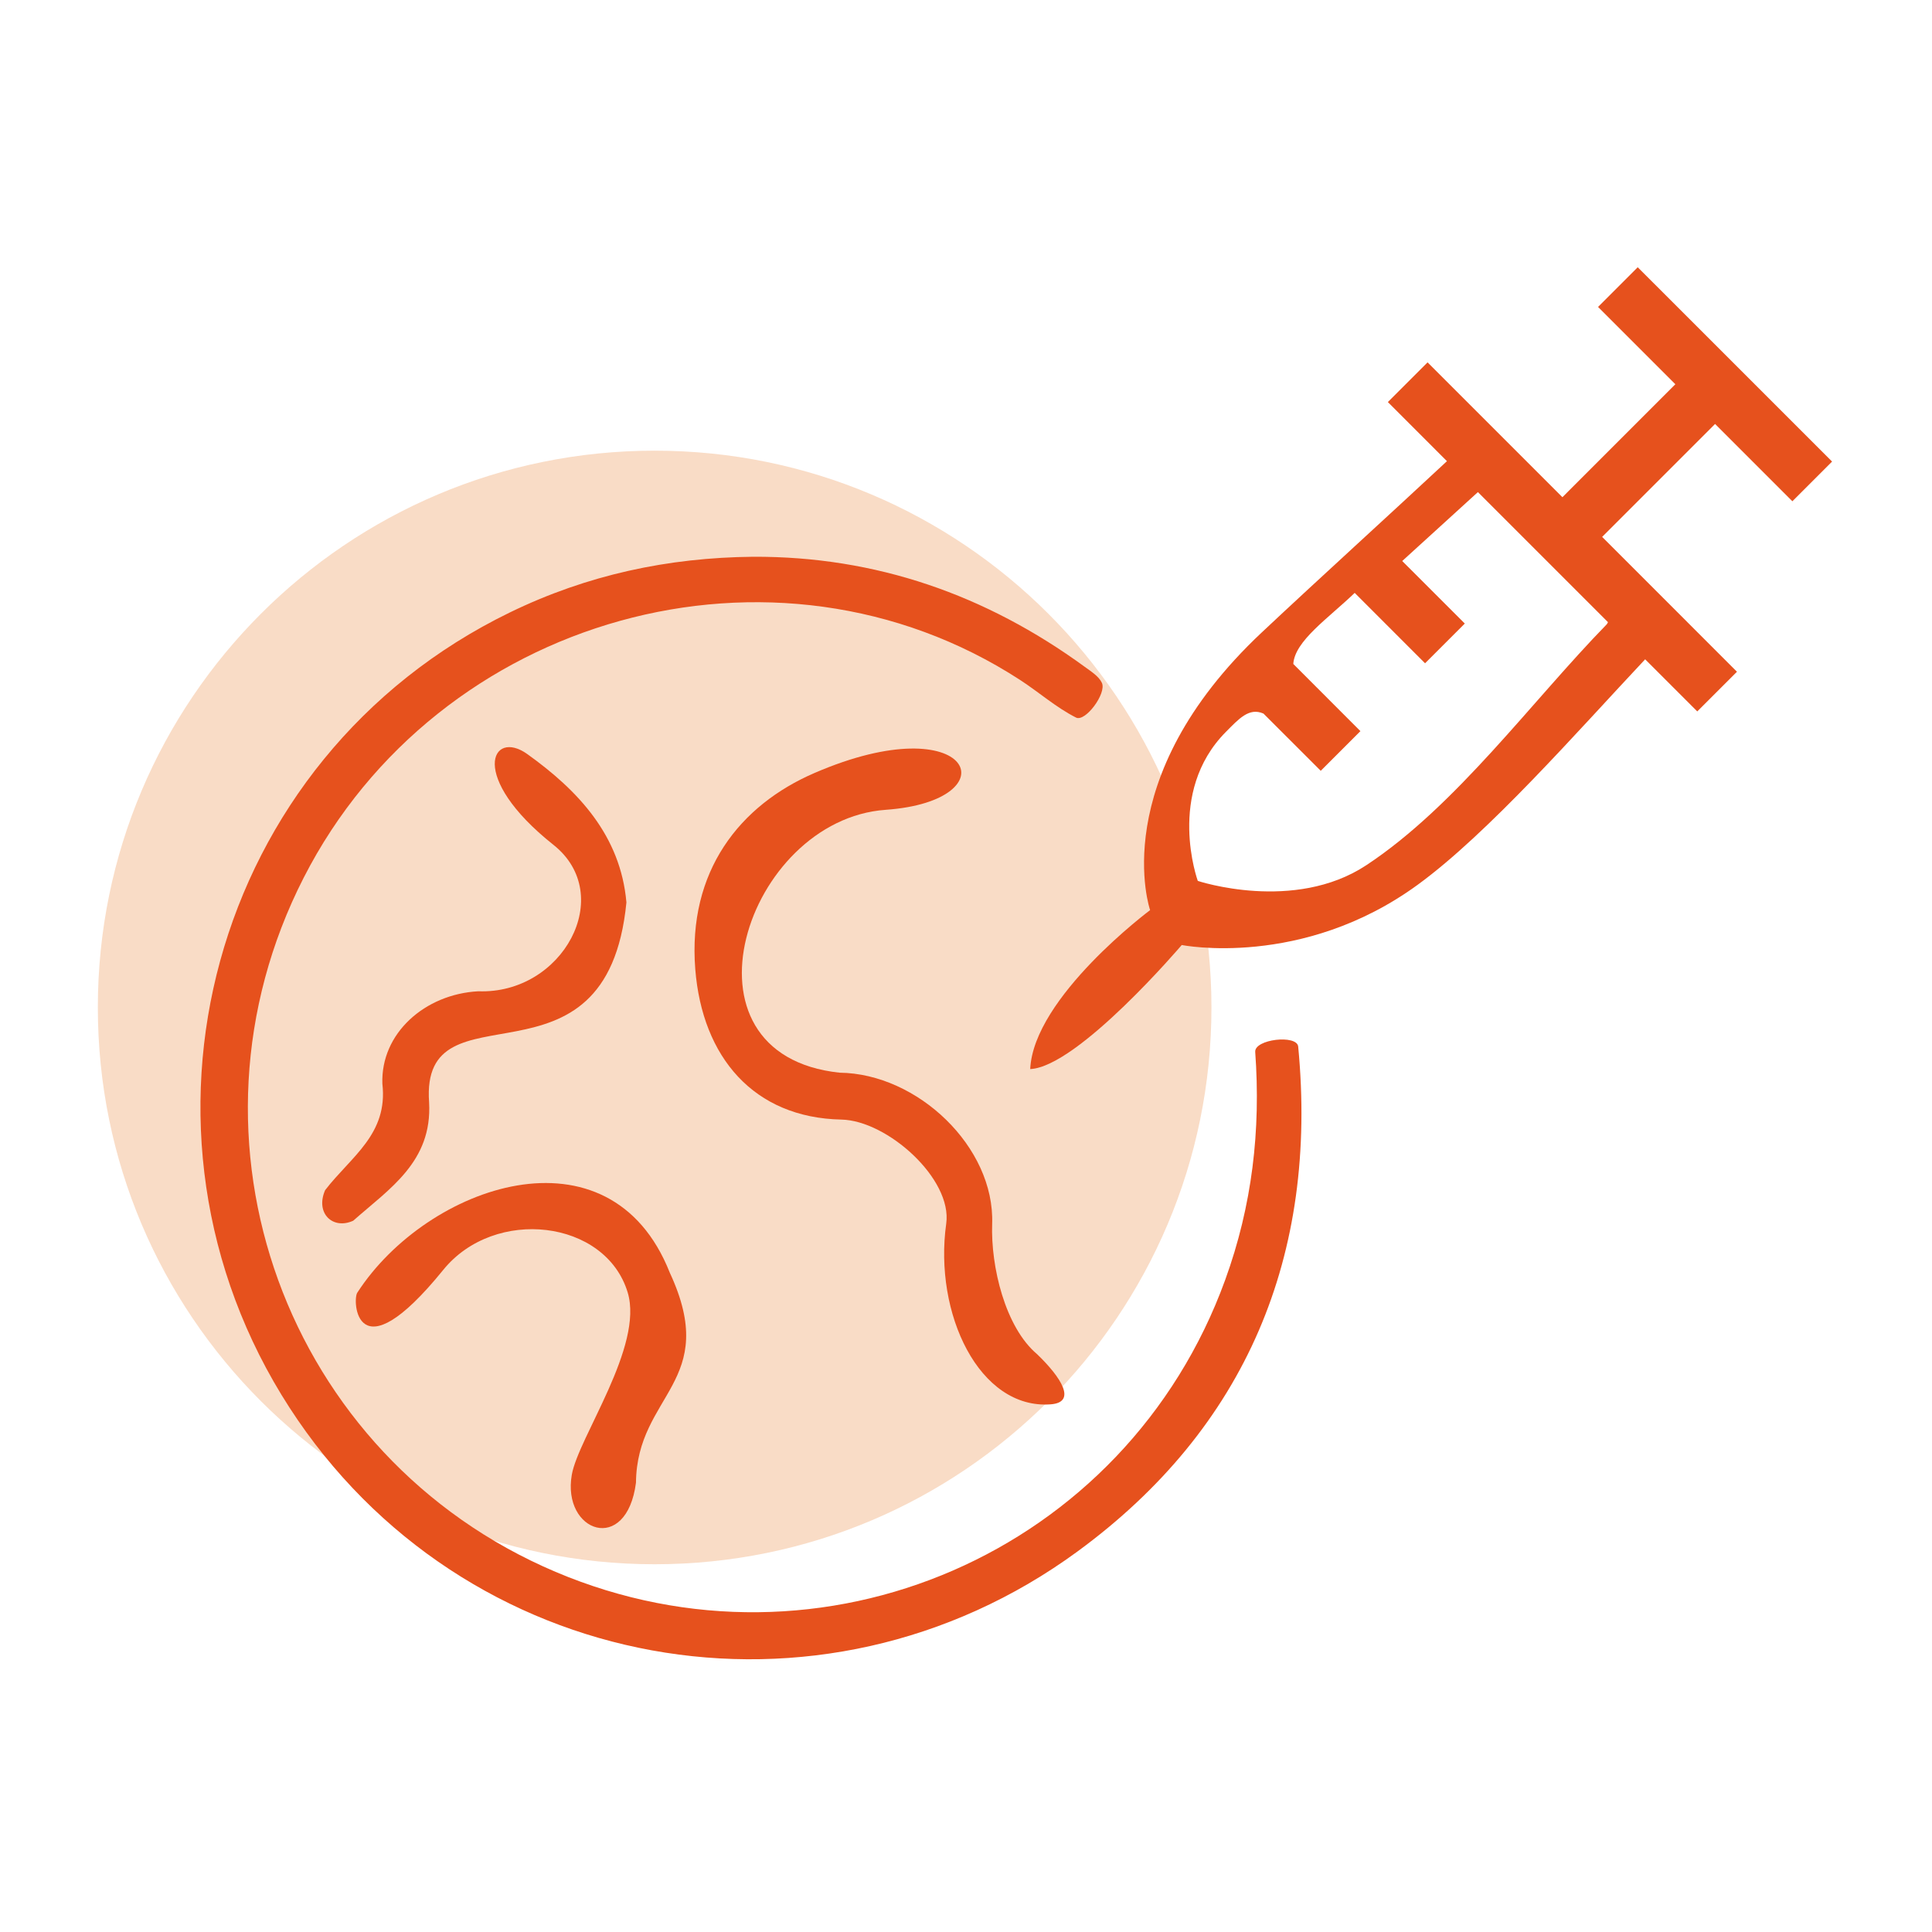 <?xml version="1.0" encoding="UTF-8" standalone="no"?>
<!-- Created with Inkscape (http://www.inkscape.org/) -->

<svg
   width="250"
   height="250"
   viewBox="0 0 66.146 66.146"
   version="1.1"
   id="svg1"
   inkscape:version="1.3.2 (091e20e, 2023-11-25, custom)"
   sodipodi:docname="ucf-picto-vaccin.svg"
   xmlns:inkscape="http://www.inkscape.org/namespaces/inkscape"
   xmlns:sodipodi="http://sodipodi.sourceforge.net/DTD/sodipodi-0.dtd"
   xmlns="http://www.w3.org/2000/svg"
   xmlns:svg="http://www.w3.org/2000/svg">
  <sodipodi:namedview
     id="namedview1"
     pagecolor="#ffffff"
     bordercolor="#000000"
     borderopacity="0.25"
     inkscape:showpageshadow="2"
     inkscape:pageopacity="0.0"
     inkscape:pagecheckerboard="0"
     inkscape:deskcolor="#d1d1d1"
     inkscape:document-units="mm"
     inkscape:zoom="2.0494792"
     inkscape:cx="124.66582"
     inkscape:cy="125.64168"
     inkscape:window-width="1920"
     inkscape:window-height="1001"
     inkscape:window-x="-9"
     inkscape:window-y="-9"
     inkscape:window-maximized="1"
     inkscape:current-layer="layer1" />
  <defs
     id="defs1">
    <clipPath
       clipPathUnits="userSpaceOnUse"
       id="clipPath2">
      <path
         d="m 85.039,50.053 h 448.58 v 729.21 H 85.039 Z"
         transform="translate(-110.698,-641.713)"
         id="path2" />
    </clipPath>
    <clipPath
       clipPathUnits="userSpaceOnUse"
       id="clipPath4">
      <path
         d="m 85.039,50.053 h 448.58 v 729.21 H 85.039 Z"
         transform="translate(-121.175,-650.024)"
         id="path4" />
    </clipPath>
    <clipPath
       clipPathUnits="userSpaceOnUse"
       id="clipPath6">
      <path
         d="m 85.039,50.053 h 448.58 v 729.21 H 85.039 Z"
         transform="translate(-108.304,-652.771)"
         id="path6" />
    </clipPath>
    <clipPath
       clipPathUnits="userSpaceOnUse"
       id="clipPath8">
      <path
         d="m 85.039,50.053 h 448.58 v 729.21 H 85.039 Z"
         transform="translate(-138.501,-655.041)"
         id="path8" />
    </clipPath>
    <clipPath
       clipPathUnits="userSpaceOnUse"
       id="clipPath10">
      <path
         d="m 85.039,50.053 h 448.58 v 729.21 H 85.039 Z"
         transform="translate(-88.459,-650.693)"
         id="path10" />
    </clipPath>
    <clipPath
       clipPathUnits="userSpaceOnUse"
       id="clipPath12">
      <path
         d="m 85.039,50.053 h 448.58 v 729.21 H 85.039 Z"
         transform="translate(-113.422,-639.725)"
         id="path12" />
    </clipPath>
    <clipPath
       clipPathUnits="userSpaceOnUse"
       id="clipPath2-3">
      <path
         d="M 58.11,52.887 H 554.321 V 267.216 H 58.11 Z"
         transform="translate(-238.604,-224.788)"
         id="path2-8" />
    </clipPath>
    <clipPath
       clipPathUnits="userSpaceOnUse"
       id="clipPath4-9">
      <path
         d="M 58.11,52.887 H 554.321 V 267.216 H 58.11 Z"
         transform="translate(-241.826,-257.744)"
         id="path4-4" />
    </clipPath>
    <clipPath
       clipPathUnits="userSpaceOnUse"
       id="clipPath6-9">
      <path
         d="M 58.11,52.887 H 554.321 V 267.216 H 58.11 Z"
         transform="translate(-246.161,-249.466)"
         id="path6-1" />
    </clipPath>
    <clipPath
       clipPathUnits="userSpaceOnUse"
       id="clipPath8-1">
      <path
         d="M 58.11,52.887 H 554.321 V 267.216 H 58.11 Z"
         transform="translate(-237.681,-246.437)"
         id="path8-6" />
    </clipPath>
    <clipPath
       clipPathUnits="userSpaceOnUse"
       id="clipPath10-5">
      <path
         d="M 58.11,52.887 H 554.321 V 267.216 H 58.11 Z"
         transform="translate(-237.722,-233.682)"
         id="path10-2" />
    </clipPath>
    <clipPath
       clipPathUnits="userSpaceOnUse"
       id="clipPath12-8">
      <path
         d="M 58.11,52.887 H 554.321 V 267.216 H 58.11 Z"
         transform="translate(-275.82,-259.558)"
         id="path12-2" />
    </clipPath>
    <clipPath
       clipPathUnits="userSpaceOnUse"
       id="clipPath2-2">
      <path
         d="M 58.11,52.887 H 554.321 V 267.216 H 58.11 Z"
         transform="translate(-429.194,-261.908)"
         id="path2-87" />
    </clipPath>
    <clipPath
       clipPathUnits="userSpaceOnUse"
       id="clipPath4-6">
      <path
         d="M 58.11,52.887 H 554.321 V 267.216 H 58.11 Z"
         id="path4-8" />
    </clipPath>
    <clipPath
       clipPathUnits="userSpaceOnUse"
       id="clipPath6-4">
      <path
         d="M 58.11,52.887 H 554.321 V 267.216 H 58.11 Z"
         transform="translate(-454.619,-251.736)"
         id="path6-5" />
    </clipPath>
    <clipPath
       clipPathUnits="userSpaceOnUse"
       id="clipPath8-4">
      <path
         d="M 58.11,52.887 H 554.321 V 267.216 H 58.11 Z"
         transform="translate(-458.077,-247.044)"
         id="path8-9" />
    </clipPath>
    <clipPath
       clipPathUnits="userSpaceOnUse"
       id="clipPath10-6">
      <path
         d="M 58.11,52.887 H 554.321 V 267.216 H 58.11 Z"
         transform="translate(-451.415,-251.8)"
         id="path10-0" />
    </clipPath>
    <clipPath
       clipPathUnits="userSpaceOnUse"
       id="clipPath12-87">
      <path
         d="M 58.11,52.887 H 554.321 V 267.216 H 58.11 Z"
         transform="translate(-451.453,-251.9)"
         id="path12-9" />
    </clipPath>
    <clipPath
       clipPathUnits="userSpaceOnUse"
       id="clipPath14">
      <path
         d="M 58.11,52.887 H 554.321 V 267.216 H 58.11 Z"
         id="path14" />
    </clipPath>
    <clipPath
       clipPathUnits="userSpaceOnUse"
       id="clipPath16">
      <path
         d="M 58.11,52.887 H 554.321 V 267.216 H 58.11 Z"
         id="path16" />
    </clipPath>
    <clipPath
       clipPathUnits="userSpaceOnUse"
       id="clipPath18">
      <path
         d="M 58.11,52.887 H 554.321 V 267.216 H 58.11 Z"
         id="path18" />
    </clipPath>
    <clipPath
       clipPathUnits="userSpaceOnUse"
       id="clipPath20">
      <path
         d="M 58.11,52.887 H 554.321 V 267.216 H 58.11 Z"
         id="path20" />
    </clipPath>
    <clipPath
       clipPathUnits="userSpaceOnUse"
       id="clipPath22">
      <path
         d="M 58.11,52.887 H 554.321 V 267.216 H 58.11 Z"
         transform="translate(-450.213,-251.8)"
         id="path22" />
    </clipPath>
    <clipPath
       clipPathUnits="userSpaceOnUse"
       id="clipPath24">
      <path
         d="M 58.11,52.887 H 554.321 V 267.216 H 58.11 Z"
         transform="translate(-450.176,-251.9)"
         id="path24" />
    </clipPath>
    <clipPath
       clipPathUnits="userSpaceOnUse"
       id="clipPath26">
      <path
         d="m 431.148,224.667 h 39.073 v 35.699 h -39.073 z"
         transform="translate(-469.079,-260.266)"
         id="path26" />
    </clipPath>
    <clipPath
       clipPathUnits="userSpaceOnUse"
       id="clipPath2-8">
      <path
         d="M 58.11,52.887 H 554.321 V 267.216 H 58.11 Z"
         transform="translate(-429.194,-261.908)"
         id="path2-1" />
    </clipPath>
    <clipPath
       clipPathUnits="userSpaceOnUse"
       id="clipPath4-4">
      <path
         d="M 58.11,52.887 H 554.321 V 267.216 H 58.11 Z"
         id="path4-0" />
    </clipPath>
    <clipPath
       clipPathUnits="userSpaceOnUse"
       id="clipPath6-0">
      <path
         d="M 58.11,52.887 H 554.321 V 267.216 H 58.11 Z"
         transform="translate(-454.619,-251.736)"
         id="path6-58" />
    </clipPath>
    <clipPath
       clipPathUnits="userSpaceOnUse"
       id="clipPath8-3">
      <path
         d="M 58.11,52.887 H 554.321 V 267.216 H 58.11 Z"
         transform="translate(-458.077,-247.044)"
         id="path8-61" />
    </clipPath>
    <clipPath
       clipPathUnits="userSpaceOnUse"
       id="clipPath10-2">
      <path
         d="M 58.11,52.887 H 554.321 V 267.216 H 58.11 Z"
         transform="translate(-451.415,-251.8)"
         id="path10-5" />
    </clipPath>
    <clipPath
       clipPathUnits="userSpaceOnUse"
       id="clipPath12-1">
      <path
         d="M 58.11,52.887 H 554.321 V 267.216 H 58.11 Z"
         transform="translate(-451.453,-251.9)"
         id="path12-0" />
    </clipPath>
    <clipPath
       clipPathUnits="userSpaceOnUse"
       id="clipPath14-4">
      <path
         d="M 58.11,52.887 H 554.321 V 267.216 H 58.11 Z"
         id="path14-3" />
    </clipPath>
    <clipPath
       clipPathUnits="userSpaceOnUse"
       id="clipPath16-0">
      <path
         d="M 58.11,52.887 H 554.321 V 267.216 H 58.11 Z"
         id="path16-7" />
    </clipPath>
    <clipPath
       clipPathUnits="userSpaceOnUse"
       id="clipPath18-3">
      <path
         d="M 58.11,52.887 H 554.321 V 267.216 H 58.11 Z"
         id="path18-7" />
    </clipPath>
    <clipPath
       clipPathUnits="userSpaceOnUse"
       id="clipPath20-5">
      <path
         d="M 58.11,52.887 H 554.321 V 267.216 H 58.11 Z"
         id="path20-9" />
    </clipPath>
    <clipPath
       clipPathUnits="userSpaceOnUse"
       id="clipPath22-3">
      <path
         d="M 58.11,52.887 H 554.321 V 267.216 H 58.11 Z"
         transform="translate(-450.213,-251.8)"
         id="path22-3" />
    </clipPath>
    <clipPath
       clipPathUnits="userSpaceOnUse"
       id="clipPath24-5">
      <path
         d="M 58.11,52.887 H 554.321 V 267.216 H 58.11 Z"
         transform="translate(-450.176,-251.9)"
         id="path24-9" />
    </clipPath>
    <clipPath
       clipPathUnits="userSpaceOnUse"
       id="clipPath26-4">
      <path
         d="m 431.148,224.667 h 39.073 v 35.699 h -39.073 z"
         transform="translate(-469.079,-260.266)"
         id="path26-5" />
    </clipPath>
    <clipPath
       clipPathUnits="userSpaceOnUse"
       id="clipPath2-4">
      <path
         d="M 58.11,52.887 H 554.321 V 267.216 H 58.11 Z"
         transform="translate(-83.483,-226.001)"
         id="path2-7" />
    </clipPath>
    <clipPath
       clipPathUnits="userSpaceOnUse"
       id="clipPath4-0">
      <path
         d="M 58.11,52.887 H 554.321 V 267.216 H 58.11 Z"
         transform="translate(-68.867,-241.271)"
         id="path4-7" />
    </clipPath>
    <clipPath
       clipPathUnits="userSpaceOnUse"
       id="clipPath6-3">
      <path
         d="M 58.11,52.887 H 554.321 V 267.216 H 58.11 Z"
         transform="translate(-112.047,-249.888)"
         id="path6-6" />
    </clipPath>
    <clipPath
       clipPathUnits="userSpaceOnUse"
       id="clipPath2-88">
      <path
         d="m 85.039,50.053 h 448.58 v 729.21 H 85.039 Z"
         transform="translate(-122.642,-434.641)"
         id="path2-0" />
    </clipPath>
    <clipPath
       clipPathUnits="userSpaceOnUse"
       id="clipPath4-99">
      <path
         d="m 85.039,50.053 h 448.58 v 729.21 H 85.039 Z"
         transform="translate(-129.349,-419.22)"
         id="path4-3" />
    </clipPath>
    <clipPath
       clipPathUnits="userSpaceOnUse"
       id="clipPath6-1">
      <path
         d="m 85.039,50.053 h 448.58 v 729.21 H 85.039 Z"
         id="path6-3" />
    </clipPath>
    <clipPath
       clipPathUnits="userSpaceOnUse"
       id="clipPath8-37">
      <path
         d="m 85.039,50.053 h 448.58 v 729.21 H 85.039 Z"
         id="path8-0" />
    </clipPath>
    <clipPath
       clipPathUnits="userSpaceOnUse"
       id="clipPath10-8">
      <path
         d="m 85.039,50.053 h 448.58 v 729.21 H 85.039 Z"
         transform="translate(-120.828,-448.907)"
         id="path10-7" />
    </clipPath>
    <clipPath
       clipPathUnits="userSpaceOnUse"
       id="clipPath12-6">
      <path
         d="m 85.039,50.053 h 448.58 v 729.21 H 85.039 Z"
         transform="translate(-98.482,-406.533)"
         id="path12-98" />
    </clipPath>
    <clipPath
       clipPathUnits="userSpaceOnUse"
       id="clipPath14-5">
      <path
         d="m 85.039,50.053 h 448.58 v 729.21 H 85.039 Z"
         transform="translate(-109.741,-435.653)"
         id="path14-1" />
    </clipPath>
    <clipPath
       clipPathUnits="userSpaceOnUse"
       id="clipPath16-9">
      <path
         d="m 85.039,50.053 h 448.58 v 729.21 H 85.039 Z"
         id="path16-0" />
    </clipPath>
    <clipPath
       clipPathUnits="userSpaceOnUse"
       id="clipPath18-2">
      <path
         d="m 85.039,50.053 h 448.58 v 729.21 H 85.039 Z"
         transform="translate(-122.195,-434.597)"
         id="path18-4" />
    </clipPath>
    <clipPath
       clipPathUnits="userSpaceOnUse"
       id="clipPath20-4">
      <path
         d="m 85.039,50.053 h 448.58 v 729.21 H 85.039 Z"
         transform="translate(-109.293,-439.949)"
         id="path20-5" />
    </clipPath>
    <clipPath
       clipPathUnits="userSpaceOnUse"
       id="clipPath22-7">
      <path
         d="m 85.039,50.053 h 448.58 v 729.21 H 85.039 Z"
         transform="translate(-110.301,-439.881)"
         id="path22-1" />
    </clipPath>
    <clipPath
       clipPathUnits="userSpaceOnUse"
       id="clipPath2-9">
      <path
         d="M 58.11,52.887 H 554.321 V 267.216 H 58.11 Z"
         transform="translate(-238.604,-224.788)"
         id="path2-2" />
    </clipPath>
    <clipPath
       clipPathUnits="userSpaceOnUse"
       id="clipPath4-7">
      <path
         d="M 58.11,52.887 H 554.321 V 267.216 H 58.11 Z"
         transform="translate(-241.826,-257.744)"
         id="path4-5" />
    </clipPath>
    <clipPath
       clipPathUnits="userSpaceOnUse"
       id="clipPath6-8">
      <path
         d="M 58.11,52.887 H 554.321 V 267.216 H 58.11 Z"
         transform="translate(-246.161,-249.466)"
         id="path6-65" />
    </clipPath>
    <clipPath
       clipPathUnits="userSpaceOnUse"
       id="clipPath8-2">
      <path
         d="M 58.11,52.887 H 554.321 V 267.216 H 58.11 Z"
         transform="translate(-237.681,-246.437)"
         id="path8-3" />
    </clipPath>
    <clipPath
       clipPathUnits="userSpaceOnUse"
       id="clipPath10-67">
      <path
         d="M 58.11,52.887 H 554.321 V 267.216 H 58.11 Z"
         transform="translate(-237.722,-233.682)"
         id="path10-9" />
    </clipPath>
    <clipPath
       clipPathUnits="userSpaceOnUse"
       id="clipPath12-2">
      <path
         d="M 58.11,52.887 H 554.321 V 267.216 H 58.11 Z"
         transform="translate(-275.82,-259.558)"
         id="path12-5" />
    </clipPath>
  </defs>
  <g
     inkscape:label="Calque 1"
     inkscape:groupmode="layer"
     id="layer1">
    <g
       id="g12"
       transform="matrix(0.785,0,0,0.785,-227.326,-592.345)">
      <path
         id="path1"
         d="m 0,0 c 10.061,0 18.218,8.157 18.218,18.218 0,10.06 -8.157,18.217 -18.218,18.217 -10.061,0 -18.218,-8.157 -18.218,-18.217 C -18.218,8.157 -10.061,0 0,0"
         style="fill:#f9dcc6;fill-opacity:1;fill-rule:nonzero;stroke:none"
         transform="matrix(1.333,0,0,-1.333,318.139,822.803)"
         clip-path="url(#clipPath2-9)" />
      <path
         id="path3"
         d="m 0,0 c 4.019,0.016 7.614,-1.243 10.845,-3.598 0.209,-0.154 0.466,-0.312 0.566,-0.529 0.158,-0.348 -0.545,-1.287 -0.846,-1.135 -0.651,0.329 -1.214,0.83 -1.831,1.231 -8.029,5.212 -19.062,2.1 -23.438,-6.467 -4.384,-8.58 -0.59,-18.97 8.241,-22.716 8.692,-3.687 18.663,0.619 21.907,9.552 0.883,2.431 1.169,4.896 0.983,7.46 -0.03,0.42 1.368,0.576 1.406,0.176 0.655,-6.832 -1.702,-12.477 -7.218,-16.518 -8.417,-6.167 -20.127,-4.034 -25.783,4.702 -5.865,9.061 -2.592,21.258 7.213,26.022 C -5.428,-0.592 -2.784,-0.027 0,0"
         style="fill:#e6511d;fill-opacity:1;fill-rule:nonzero;stroke:none"
         transform="matrix(1.333,0,0,-1.333,322.435,778.862)"
         clip-path="url(#clipPath4-7)" />
      <path
         id="path5"
         d="m 0,0 c -4.576,-0.326 -7.085,-8.011 -1.505,-8.601 2.552,-0.029 5.078,-2.435 4.99,-4.945 -0.049,-1.398 0.426,-3.386 1.471,-4.266 0.781,-0.751 1.312,-1.574 0.445,-1.64 -2.335,-0.175 -3.832,2.967 -3.419,5.913 0.204,1.462 -1.924,3.373 -3.432,3.404 -2.861,0.058 -4.551,2.038 -4.779,4.922 -0.253,3.211 1.46,5.364 3.901,6.418 C 2.856,3.446 4.168,0.297 0,0"
         style="fill:#e6511d;fill-opacity:1;fill-rule:nonzero;stroke:none"
         transform="matrix(1.333,0,0,-1.333,328.214,789.899)"
         clip-path="url(#clipPath6-8)" />
      <path
         id="path7"
         d="m 0,0 c -0.642,-6.561 -6.752,-2.486 -6.456,-6.544 0.108,-1.943 -1.301,-2.824 -2.483,-3.871 -0.67,-0.305 -1.248,0.246 -0.919,1 0.847,1.1 2.064,1.826 1.873,3.481 -0.058,1.647 1.388,2.932 3.138,3.026 2.769,-0.103 4.526,3.15 2.459,4.791 -2.81,2.23 -2.023,3.804 -0.857,2.971 C -1.569,3.655 -0.192,2.182 0,0"
         style="fill:#e6511d;fill-opacity:1;fill-rule:nonzero;stroke:none"
         transform="matrix(1.333,0,0,-1.333,316.908,793.937)"
         clip-path="url(#clipPath8-2)" />
      <path
         id="path9"
         d="M 0,0 C -0.723,2.383 -4.352,2.809 -6.034,0.735 -8.913,-2.815 -9.017,-0.21 -8.841,-0.003 -6.564,3.51 -0.583,5.603 1.378,0.645 3.044,-2.94 0.301,-3.319 0.272,-6.227 -0.035,-8.599 -2.157,-7.846 -1.827,-5.965 -1.611,-4.74 0.536,-1.765 0,0"
         style="fill:#e6511d;fill-opacity:1;fill-rule:nonzero;stroke:none"
         transform="matrix(1.333,0,0,-1.333,316.962,810.945)"
         clip-path="url(#clipPath10-67)" />
      <path
         id="path11"
         d="M 0,0 1.299,1.299 -5.06,7.657 -6.358,6.358 -3.829,3.829 -7.524,0.133 l -4.412,4.412 -1.299,-1.299 1.933,-1.934 c -1.787,-1.668 -4.181,-3.84 -6.052,-5.597 -5.145,-4.829 -3.66,-9.092 -3.66,-9.092 0,0 -3.813,-2.844 -3.923,-5.201 1.566,0.074 4.958,4.059 4.958,4.059 0,0 3.936,-0.788 7.721,1.972 2.32,1.692 5.225,5.018 7.441,7.376 l 1.705,-1.705 1.299,1.298 -4.411,4.412 3.695,3.695 z m -6.07,-4.022 c -2.466,-2.528 -4.924,-5.94 -7.869,-7.885 -2.366,-1.563 -5.515,-0.514 -5.515,-0.514 0,0 -1.051,2.887 0.917,4.873 0.429,0.431 0.761,0.81 1.233,0.601 l 1.873,-1.872 1.298,1.298 -2.196,2.198 c 0.049,0.754 1.137,1.488 2.009,2.325 l 2.302,-2.303 1.3,1.3 -2.047,2.046 c 0.789,0.718 1.54,1.403 2.476,2.255 l 4.256,-4.256 C -6.045,-3.978 -6.055,-4.001 -6.07,-4.022"
         style="fill:#e6511d;fill-opacity:1;fill-rule:nonzero;stroke:none"
         transform="matrix(1.333,0,0,-1.333,367.76,776.442)"
         clip-path="url(#clipPath12-2)" />
    </g>
  </g>
</svg>
